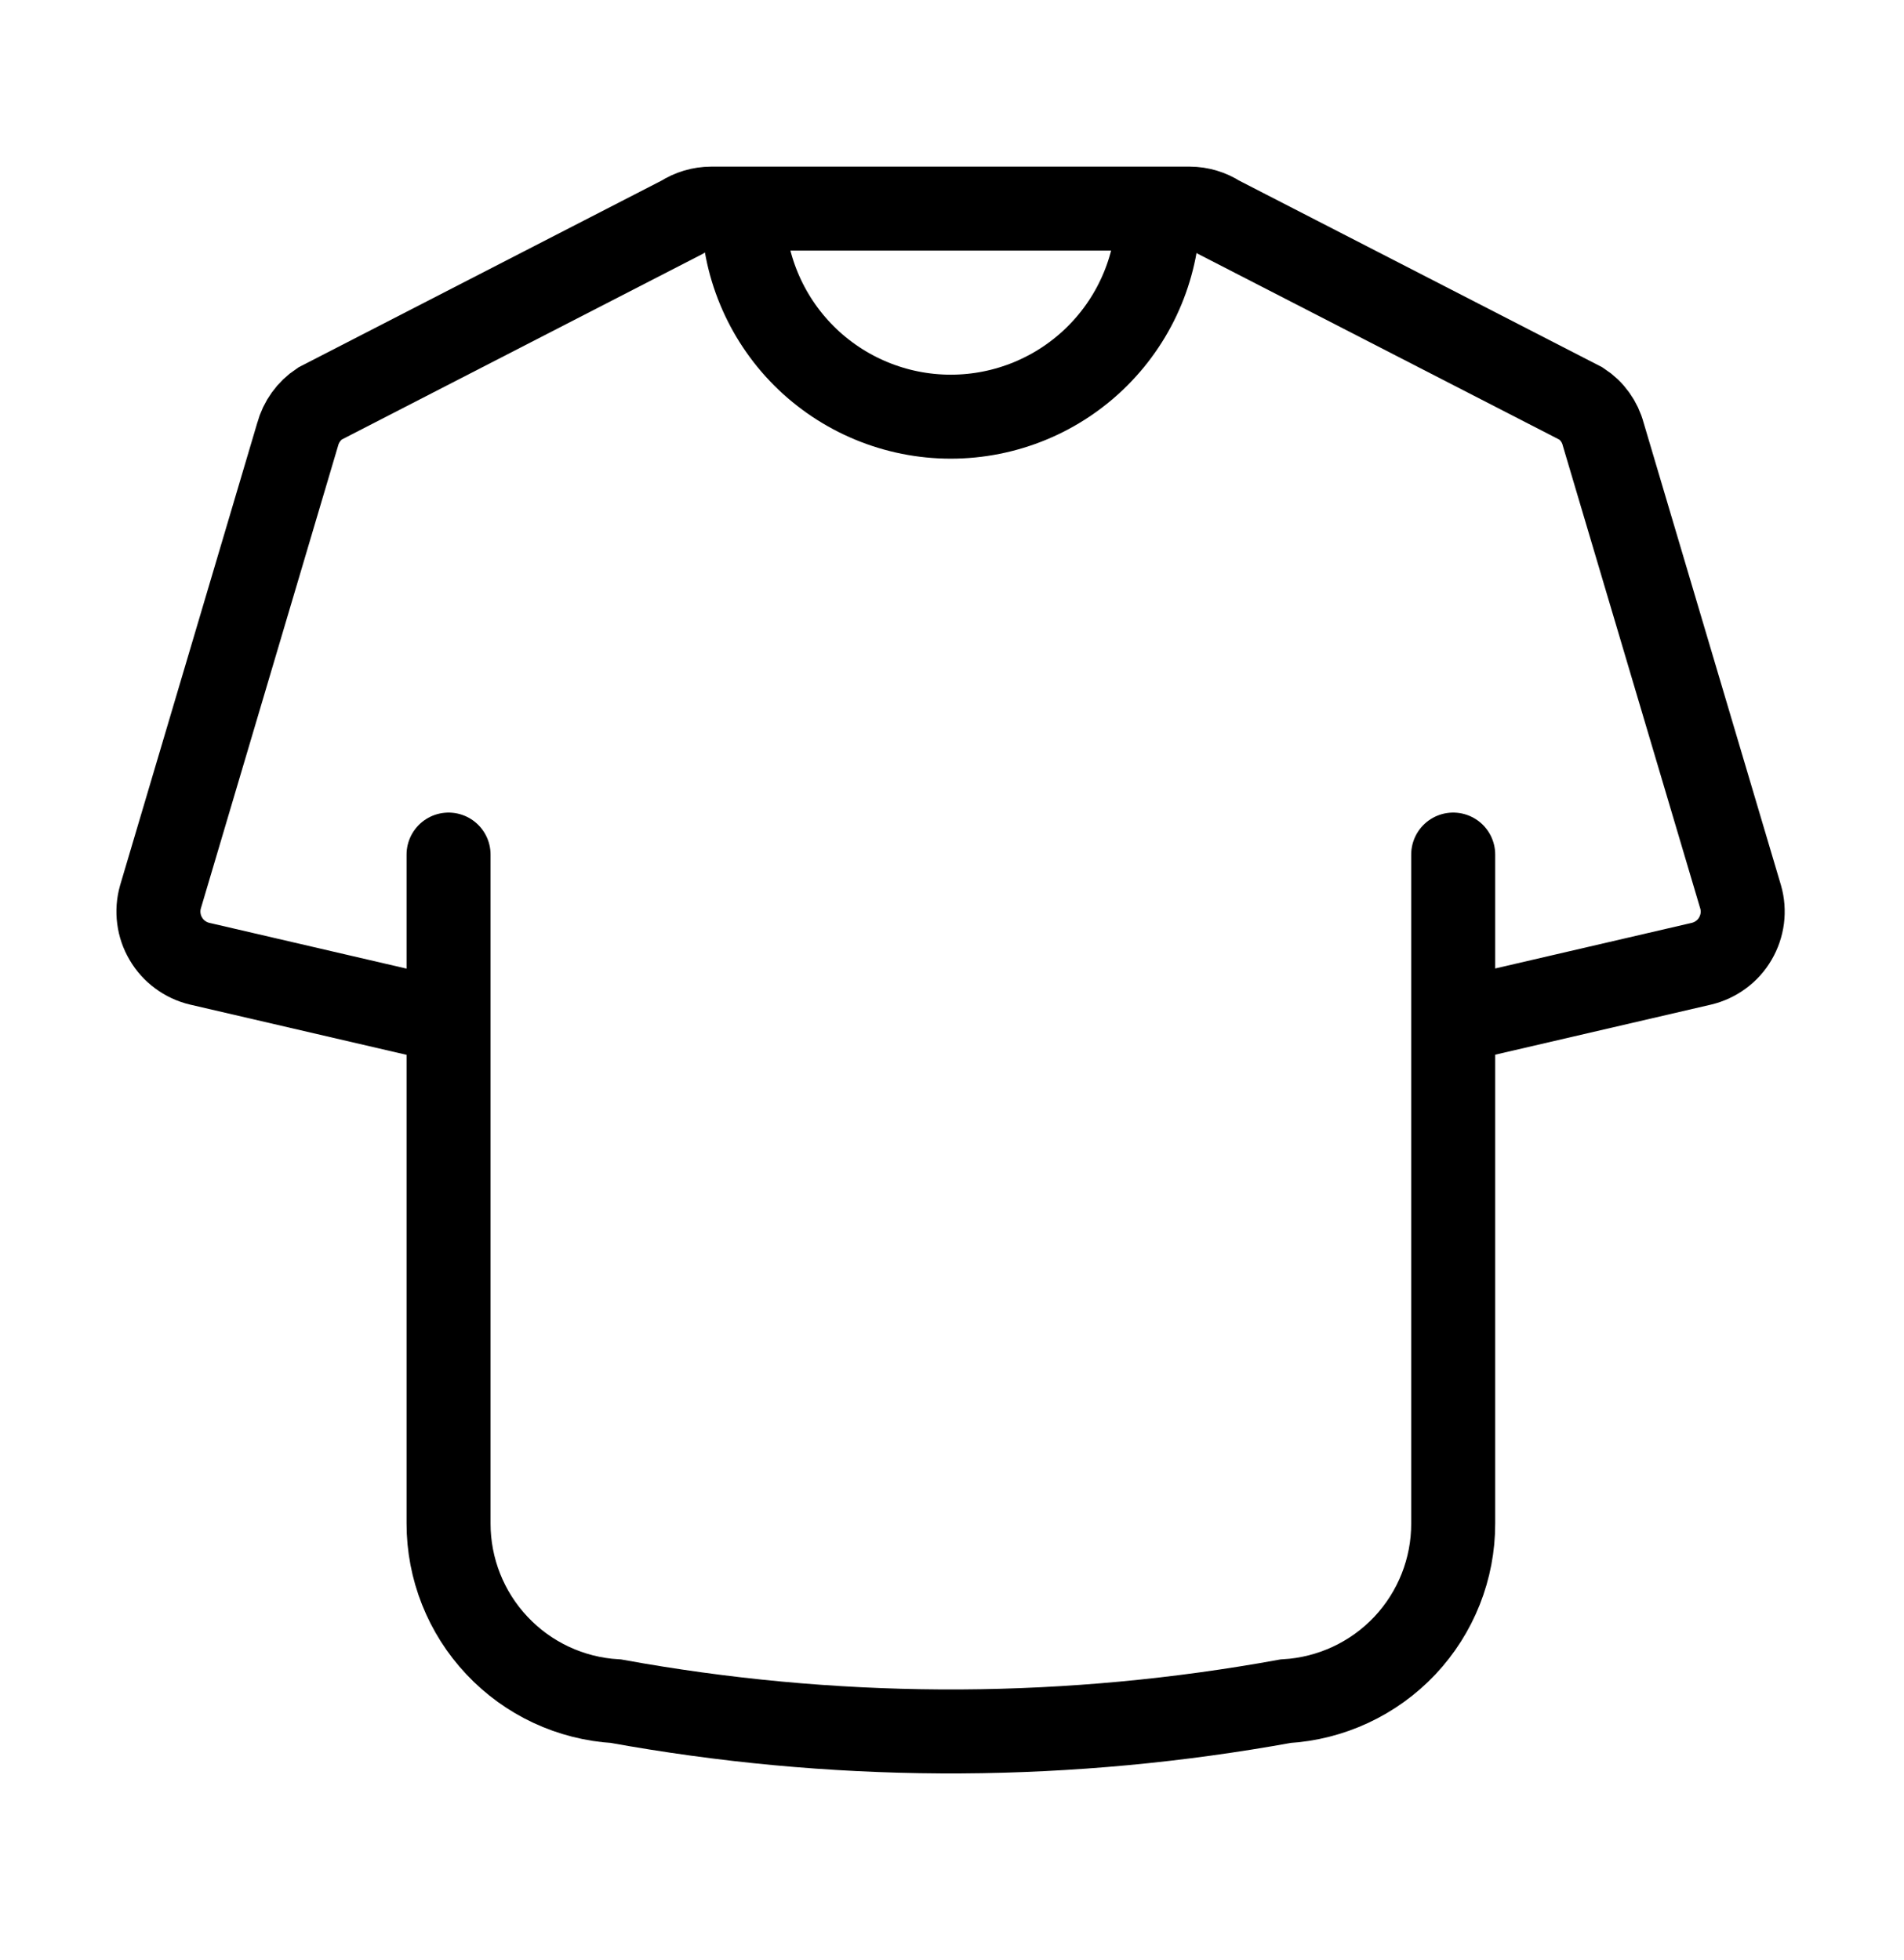 <svg width="34" height="35" viewBox="0 0 34 35" fill="none" xmlns="http://www.w3.org/2000/svg">
<path d="M20.686 3.734C20.686 4.717 20.296 5.66 19.6 6.356C18.905 7.051 17.962 7.442 16.978 7.442C15.995 7.442 15.052 7.051 14.356 6.356C13.661 5.66 13.27 4.717 13.27 3.734" stroke="black" stroke-width="1.5" stroke-miterlimit="10"/>
<path d="M8.01 18.244L3.564 17.212C3.438 17.182 3.32 17.127 3.217 17.05C3.113 16.974 3.026 16.877 2.961 16.765C2.895 16.654 2.853 16.531 2.837 16.403C2.82 16.275 2.83 16.145 2.865 16.021L5.315 7.759C5.376 7.533 5.517 7.337 5.712 7.208L12.179 3.881C12.334 3.781 12.514 3.727 12.699 3.726H21.246C21.429 3.727 21.608 3.781 21.762 3.881L28.233 7.208C28.43 7.336 28.571 7.532 28.63 7.759L31.083 16.021C31.119 16.145 31.128 16.275 31.112 16.403C31.095 16.531 31.053 16.654 30.988 16.765C30.923 16.877 30.836 16.974 30.732 17.05C30.628 17.127 30.51 17.182 30.385 17.212L25.938 18.244" stroke="black" stroke-width="1.5" stroke-miterlimit="10"/>
<path d="M8.01 15.263V27.208C8.009 28.019 8.318 28.8 8.874 29.39C9.429 29.981 10.19 30.337 11 30.384V30.384C12.914 30.732 14.854 30.913 16.8 30.924H17.161C19.105 30.913 21.044 30.732 22.957 30.384C23.767 30.337 24.529 29.982 25.086 29.392C25.642 28.801 25.952 28.02 25.95 27.208V15.263" stroke="black" stroke-width="1.5" stroke-miterlimit="10" stroke-linecap="round"/>
</svg>
